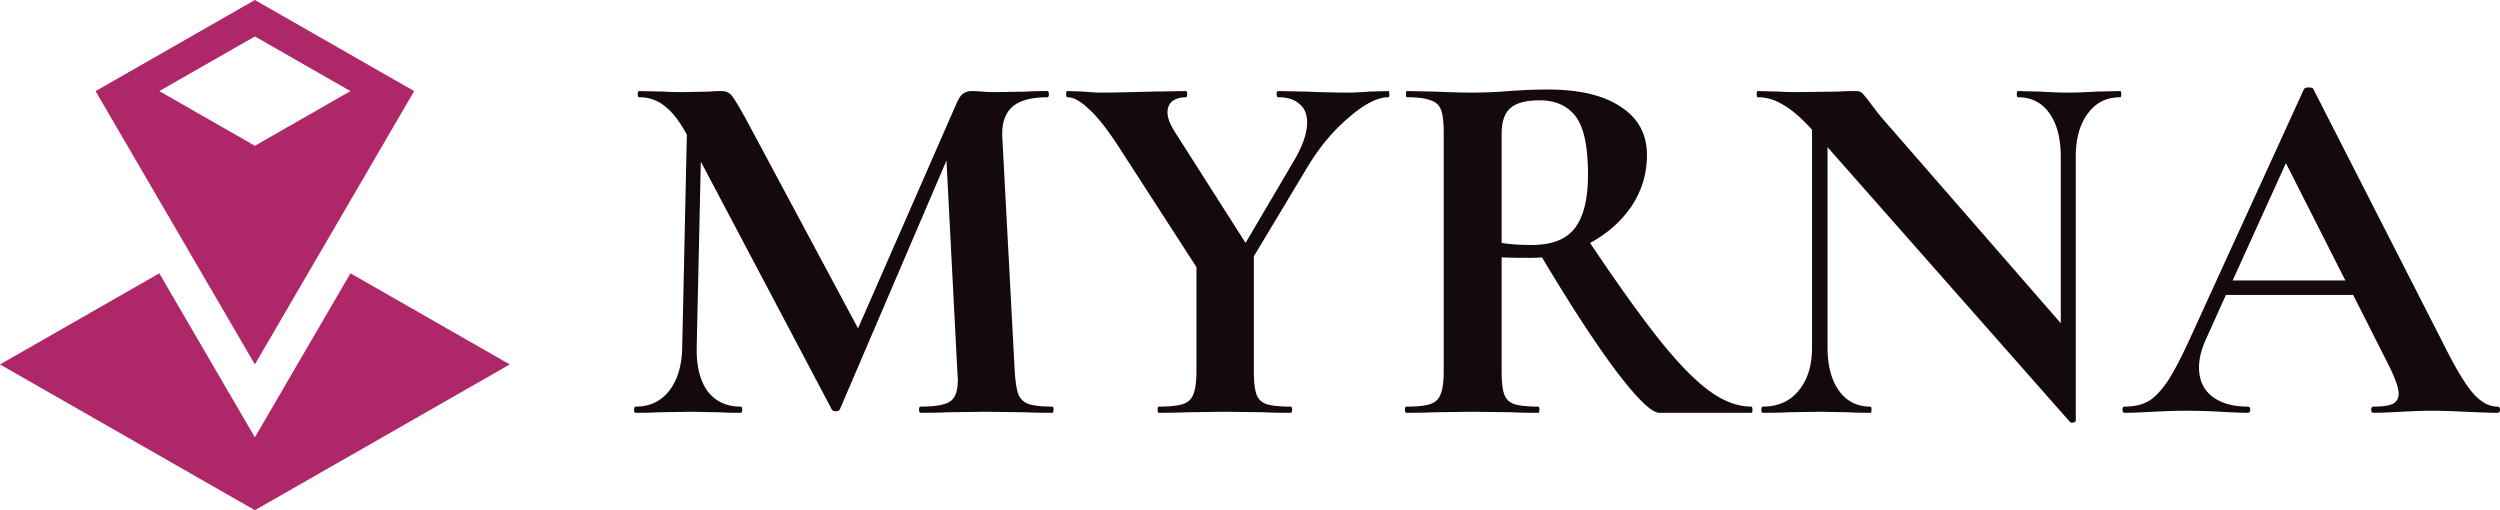 <svg xmlns="http://www.w3.org/2000/svg" width="343" height="70" fill="none" viewBox="0 0 343 70">
  <path fill="#13090E" d="M144.399 55.787c.094 0 .142.141.142.424 0 .282-.048.424-.142.424-1.608 0-2.885-.024-3.831-.071l-5.251-.07-5.321.07c-.899.047-2.129.07-3.689.07-.142 0-.213-.14-.213-.423s.071-.424.213-.424c1.986 0 3.334-.235 4.044-.706.709-.471 1.064-1.46 1.064-2.966l-.071-1.201-1.49-28.885-14.616 34.111c-.094.189-.284.283-.567.283-.284 0-.473-.094-.568-.283l-17.95-33.97-.568 25.495c-.047 2.543.45 4.544 1.49 6.003 1.088 1.413 2.602 2.12 4.541 2.12.142 0 .213.14.213.423 0 .282-.071.424-.213.424-1.277 0-2.27-.024-2.98-.071l-3.902-.07-4.47.07c-.757.047-1.774.07-3.051.07-.142 0-.213-.14-.213-.423s.071-.424.213-.424c1.94 0 3.476-.73 4.612-2.19 1.135-1.459 1.726-3.436 1.773-5.932l.639-29.238-.071-.07c-.946-1.743-1.94-3.014-2.98-3.814-.993-.8-2.152-1.201-3.477-1.201-.141 0-.212-.141-.212-.424 0-.282.07-.424.213-.424l3.334.071c.662.047 1.514.07 2.554.07l3.76-.07c.426-.047.97-.07 1.633-.07.615 0 1.088.211 1.419.635.331.424.946 1.436 1.844 3.037l15.468 28.885 13.48-30.792c.284-.66.568-1.107.851-1.342.332-.282.757-.424 1.278-.424.425 0 .898.024 1.419.071.567.047 1.206.07 1.915.07l4.186-.07c.663-.047 1.609-.07 2.838-.07.142 0 .213.14.213.423s-.071.424-.213.424c-2.223 0-3.831.447-4.824 1.342-.994.894-1.443 2.283-1.348 4.167l1.702 32.063c.095 1.46.261 2.519.497 3.178.284.66.757 1.107 1.419 1.342.71.235 1.798.353 3.264.353zM190.476 12.494c.094 0 .141.142.141.424 0 .283-.047.424-.141.424-1.467 0-3.264.918-5.393 2.754-2.128 1.79-4.02 4.05-5.676 6.78l-7.379 12.289v15.749c0 1.46.119 2.519.355 3.178.237.66.686 1.107 1.348 1.342.71.235 1.821.353 3.335.353.142 0 .213.141.213.424 0 .282-.071.424-.213.424a74.55 74.55 0 01-3.689-.071l-5.322-.07-5.25.07c-.946.047-2.223.07-3.831.07-.095 0-.142-.14-.142-.423s.047-.424.142-.424c1.513 0 2.625-.118 3.334-.353.71-.235 1.183-.683 1.419-1.342.284-.706.426-1.765.426-3.178V36.648l-10.359-16.032c-1.75-2.73-3.216-4.614-4.399-5.65-1.135-1.083-2.105-1.624-2.909-1.624-.142 0-.213-.141-.213-.424 0-.282.071-.424.213-.424l2.2.071c1.04.094 1.774.141 2.199.141 1.656 0 4.044-.047 7.166-.141l4.683-.07c.095 0 .142.14.142.423s-.047.424-.142.424c-.804 0-1.443.188-1.916.565-.425.377-.638.87-.638 1.483 0 .753.331 1.648.993 2.684l9.72 15.255 6.528-11.088c1.277-2.12 1.915-3.932 1.915-5.439 0-1.13-.354-1.977-1.064-2.542-.662-.612-1.632-.918-2.909-.918-.142 0-.213-.141-.213-.424 0-.282.071-.424.213-.424l3.761.071c2.175.094 4.115.141 5.817.141.805 0 1.774-.047 2.909-.141l2.626-.07zM240.293 55.787c.094 0 .142.141.142.424 0 .282-.048.424-.142.424h-12.629c-1.041 0-2.98-1.86-5.818-5.58-2.838-3.766-6.268-9.016-10.288-15.749-.379.047-.923.07-1.632.07-1.845 0-3.146-.023-3.902-.07v15.608c0 1.46.118 2.519.354 3.178.237.66.686 1.107 1.348 1.342.71.235 1.822.353 3.335.353.095 0 .142.141.142.424 0 .282-.047.424-.142.424a74.55 74.55 0 01-3.689-.071l-5.393-.07-5.179.07c-.946.047-2.223.07-3.831.07-.142 0-.213-.14-.213-.423s.071-.424.213-.424c1.513 0 2.601-.118 3.264-.353.709-.235 1.182-.683 1.419-1.342.283-.706.425-1.765.425-3.178v-32.7c0-1.412-.118-2.447-.355-3.106-.236-.66-.709-1.107-1.419-1.342-.709-.283-1.797-.424-3.263-.424-.095 0-.142-.141-.142-.424 0-.282.047-.424.142-.424l3.76.071c2.176.094 3.902.141 5.179.141 1.609 0 3.288-.07 5.038-.212a97.225 97.225 0 012.27-.14 63.17 63.17 0 013.122-.071c4.305 0 7.639.8 10.004 2.4 2.365 1.555 3.548 3.744 3.548 6.569 0 2.59-.71 4.944-2.129 7.062-1.419 2.072-3.311 3.743-5.676 5.015 3.784 5.65 6.953 10.075 9.508 13.277 2.554 3.202 4.824 5.532 6.811 6.992 1.986 1.46 3.926 2.19 5.818 2.19zM206.024 33.33c1.135.188 2.507.282 4.115.282 2.743 0 4.706-.753 5.889-2.26 1.229-1.554 1.844-4.025 1.844-7.415 0-3.861-.567-6.521-1.702-7.981-1.136-1.46-2.767-2.19-4.896-2.19-1.892 0-3.24.354-4.044 1.06-.804.706-1.206 1.883-1.206 3.531V33.33zM290.897 12.494c.095 0 .142.142.142.424 0 .283-.047.424-.142.424-1.892 0-3.381.753-4.469 2.26-1.088 1.46-1.632 3.437-1.632 5.932v36.16c0 .141-.118.235-.355.282-.189.047-.331.024-.426-.07L250.74 20.192v27.473c0 2.496.52 4.473 1.56 5.933 1.041 1.46 2.484 2.19 4.328 2.19.095 0 .142.14.142.423 0 .282-.047.424-.142.424-1.324 0-2.341-.024-3.05-.071l-3.832-.07-4.399.07c-.804.047-1.963.07-3.476.07-.142 0-.213-.14-.213-.423s.071-.424.213-.424c2.081 0 3.713-.73 4.895-2.19 1.23-1.459 1.845-3.436 1.845-5.932V17.791c-1.561-1.695-2.909-2.848-4.044-3.46-1.088-.66-2.223-.99-3.406-.99-.094 0-.142-.14-.142-.423 0-.282.048-.424.142-.424l2.98.071c.615.047 1.514.07 2.696.07l5.393-.07c.662-.047 1.466-.07 2.412-.07.378 0 .662.094.851.282.189.188.521.588.994 1.2.804 1.083 1.371 1.813 1.702 2.19l24.549 28.179V21.534c0-2.542-.52-4.543-1.561-6.003-1.04-1.46-2.483-2.19-4.328-2.19-.094 0-.142-.14-.142-.423 0-.282.048-.424.142-.424l3.051.071c1.514.094 2.791.141 3.832.141.946 0 2.27-.047 3.973-.141l3.192-.07zM342.645 55.787c.237 0 .355.141.355.424 0 .282-.118.424-.355.424-.946 0-2.412-.047-4.399-.142-2.081-.094-3.571-.14-4.47-.14-1.182 0-2.625.046-4.328.14-1.608.094-2.885.142-3.831.142-.189 0-.284-.142-.284-.424 0-.283.095-.424.284-.424 1.23 0 2.105-.118 2.625-.353.568-.282.852-.753.852-1.412 0-.8-.473-2.143-1.419-4.026l-4.825-9.534h-17.454l-2.767 6.144c-.615 1.365-.922 2.637-.922 3.814 0 1.695.591 3.013 1.774 3.955 1.229.941 2.861 1.412 4.895 1.412.237 0 .355.141.355.424 0 .282-.118.424-.355.424-.851 0-2.081-.047-3.689-.142a91.1 91.1 0 00-4.683-.14c-1.277 0-2.814.046-4.612.14-1.608.094-2.909.142-3.902.142-.189 0-.284-.142-.284-.424 0-.283.095-.424.284-.424 1.324 0 2.436-.259 3.335-.777.898-.565 1.797-1.53 2.696-2.895.899-1.413 1.963-3.485 3.193-6.215l15.396-33.688c.094-.141.307-.212.638-.212.379 0 .592.07.639.212l17.738 34.747c1.655 3.343 3.027 5.65 4.115 6.921s2.223 1.907 3.405 1.907zm-36.326-17.303h15.467l-8.159-16.102-7.308 16.102z"/>
  <path fill="#AE2869" d="M34.97 0L17.484 10l-4.371 2.5L34.969 50l21.856-37.5-4.37-2.5L34.968 0zm0 5l13.113 7.5L34.969 20l-13.113-7.5L34.969 5zM21.855 37.5L0 50l34.97 20 34.969-20-21.856-12.5L34.969 60 21.856 37.5z"/>
</svg>
